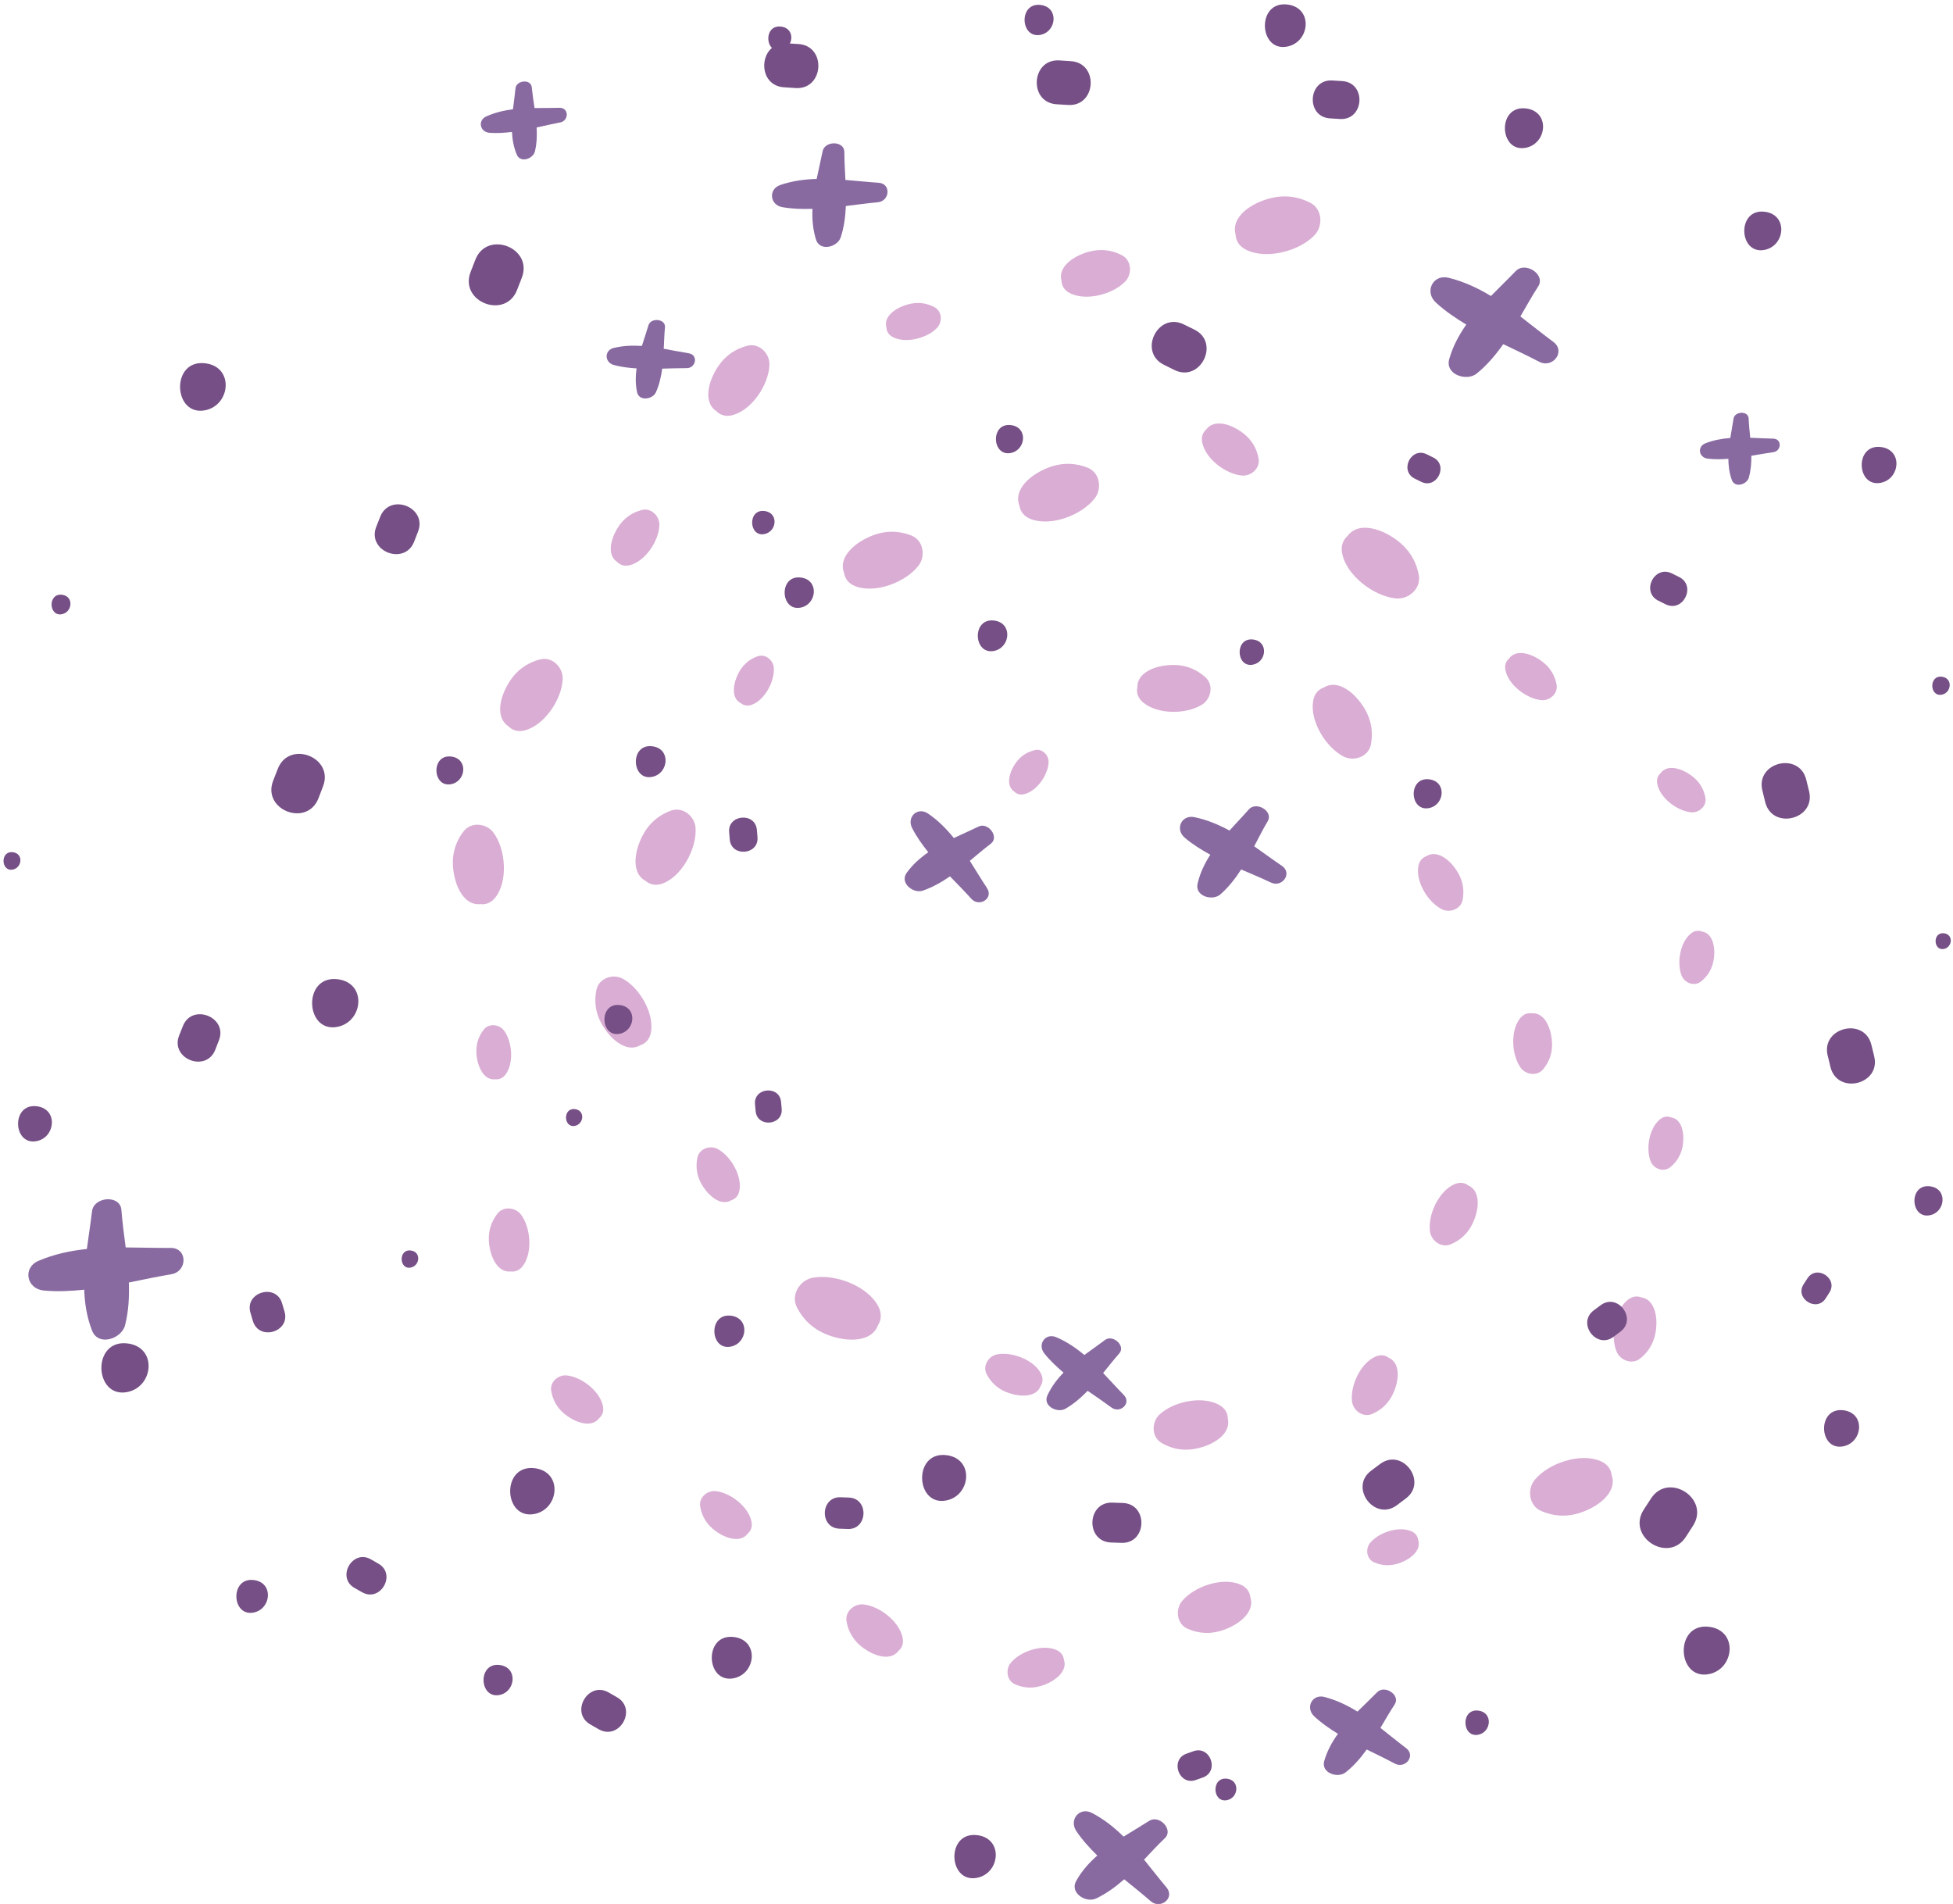 <svg xmlns="http://www.w3.org/2000/svg" xmlns:xlink="http://www.w3.org/1999/xlink" preserveAspectRatio="xMidYMid meet" version="1.0" viewBox="-0.9 -1.1 499.6 487.0" zoomAndPan="magnify" style="fill: rgb(0, 0, 0);" original_string_length="41124"><defs><clipPath id="__id803_sxxadgm5t"><path d="M 273 462 L 299 462 L 299 485.941 L 273 485.941 Z M 273 462"/></clipPath><clipPath id="__id804_sxxadgm5t"><path d="M 494 237 L 498.141 237 L 498.141 242 L 494 242 Z M 494 237"/></clipPath></defs><g><g id="__id805_sxxadgm5t"><path d="M 258.539 201.348 C 259.121 201.969 259.988 202.305 261.102 202.035 C 264.301 201.277 267.16 197.195 267.34 193.953 C 267.453 192.098 265.75 190.305 263.828 190.766 C 261.145 191.383 259.336 193.016 258.102 195.441 C 257.191 197.266 256.562 200.023 258.539 201.348" style="fill: rgb(218, 173, 212);"/></g><g id="__id806_sxxadgm5t"><path d="M 306.586 179.137 C 308.938 177.676 309.652 174.074 307.438 172.117 C 304.418 169.398 300.859 168.582 296.859 169.164 C 293.867 169.609 289.98 171.215 290.043 174.727 C 289.777 175.973 290.117 177.332 291.402 178.465 C 295.07 181.699 302.492 181.688 306.586 179.137" style="fill: rgb(218, 173, 212);"/></g><g id="__id807_sxxadgm5t"><path d="M 349.797 189.312 C 350.598 185.02 349.391 181.309 346.617 177.953 C 344.562 175.434 340.926 172.77 337.734 174.758 C 336.434 175.207 335.367 176.277 335.031 178.098 C 334.094 183.254 338.23 190.074 342.836 192.422 C 345.5 193.762 349.215 192.434 349.797 189.312" style="fill: rgb(218, 173, 212);"/></g><g id="__id808_sxxadgm5t"><path d="M 361.938 220.453 C 361.199 224.41 364.375 229.656 367.93 231.457 C 369.965 232.496 372.805 231.469 373.254 229.074 C 373.879 225.766 372.938 222.926 370.836 220.344 C 369.242 218.395 366.426 216.344 363.961 217.914 C 362.984 218.27 362.188 219.078 361.938 220.453" style="fill: rgb(218, 173, 212);"/></g><g id="__id809_sxxadgm5t"><path d="M 393.895 272.359 C 396.02 269.73 396.535 266.77 395.863 263.48 C 395.371 260.996 393.859 257.852 390.93 258.086 C 389.902 257.941 388.816 258.281 387.945 259.379 C 385.438 262.539 385.773 268.668 388.059 271.945 C 389.355 273.824 392.371 274.262 393.895 272.359" style="fill: rgb(218, 173, 212);"/></g><g id="__id810_sxxadgm5t"><path d="M 374.703 302.113 C 373.793 301.434 372.574 301.188 371.172 301.801 C 367.168 303.535 364.375 309.539 364.887 313.809 C 365.18 316.258 367.816 318.203 370.23 317.164 C 373.586 315.746 375.578 313.184 376.629 309.73 C 377.414 307.133 377.57 303.391 374.703 302.113" style="fill: rgb(218, 173, 212);"/></g><g id="__id811_sxxadgm5t"><path d="M 356.191 353.469 C 356.934 350.984 357.086 347.402 354.336 346.18 C 353.469 345.539 352.309 345.312 350.977 345.891 C 347.152 347.547 344.492 353.281 344.961 357.363 C 345.254 359.711 347.781 361.566 350.082 360.57 C 353.281 359.207 355.184 356.77 356.191 353.469" style="fill: rgb(218, 173, 212);"/></g><g id="__id812_sxxadgm5t"><path d="M 307.48 368.758 C 310.41 367.695 313.969 365.277 313.188 361.77 C 313.195 360.461 312.57 359.168 311.039 358.289 C 306.699 355.809 299.273 357.352 295.676 360.75 C 293.637 362.707 293.637 366.465 296.258 367.984 C 299.879 370.086 303.59 370.164 307.48 368.758" style="fill: rgb(218, 173, 212);"/></g><g id="__id813_sxxadgm5t"><path d="M 265.328 353.367 C 265.871 352.512 266.004 351.406 265.371 350.195 C 263.559 346.719 257.969 344.594 254.168 345.32 C 251.977 345.746 250.41 348.25 251.484 350.352 C 253.004 353.273 255.422 354.895 258.594 355.617 C 260.98 356.148 264.371 356.047 265.328 353.367" style="fill: rgb(218, 173, 212);"/></g><g id="__id814_sxxadgm5t"><path d="M 223.695 337.863 C 224.539 336.566 224.742 334.879 223.773 333.031 C 221.047 327.82 212.684 324.637 206.957 325.73 C 203.695 326.367 201.324 330.113 202.953 333.277 C 205.191 337.648 208.836 340.098 213.602 341.172 C 217.18 341.969 222.238 341.832 223.695 337.863" style="fill: rgb(218, 173, 212);"/></g><g id="__id815_sxxadgm5t"><path d="M 186.195 305.898 C 187.16 305.586 187.969 304.82 188.242 303.477 C 189 299.688 186.051 294.59 182.672 292.789 C 180.746 291.762 178 292.688 177.508 294.98 C 176.859 298.145 177.684 300.895 179.676 303.422 C 181.18 305.309 183.809 307.332 186.195 305.898" style="fill: rgb(218, 173, 212);"/></g><g id="__id816_sxxadgm5t"><path d="M 158.387 249.227 C 155.883 247.895 152.301 249.09 151.676 252.066 C 150.824 256.168 151.922 259.738 154.492 263.004 C 156.418 265.453 159.824 268.07 162.934 266.234 C 164.188 265.832 165.23 264.828 165.586 263.09 C 166.57 258.172 162.746 251.562 158.387 249.227" style="fill: rgb(218, 173, 212);"/></g><g id="__id817_sxxadgm5t"><path d="M 170.754 206.242 C 166.594 207.754 164 210.727 162.5 214.863 C 161.379 217.965 160.926 222.48 164.285 224.246 C 165.352 225.152 166.836 225.535 168.605 224.883 C 173.57 223.035 177.371 215.926 177.035 210.691 C 176.859 207.695 173.77 205.148 170.754 206.242" style="fill: rgb(218, 173, 212);"/></g><g id="__id818_sxxadgm5t"><path d="M 192.867 166.781 C 190.117 167.785 188.375 169.758 187.391 172.508 C 186.625 174.574 186.328 177.609 188.621 178.762 C 189.324 179.34 190.289 179.582 191.438 179.16 C 194.746 177.93 197.273 173.211 197.051 169.734 C 196.918 167.742 194.883 166.055 192.867 166.781" style="fill: rgb(218, 173, 212);"/></g><g id="__id819_sxxadgm5t"><path d="M 232.207 135.863 C 227.957 134.223 223.934 134.77 219.973 136.961 C 217.004 138.605 213.582 141.82 215.027 145.477 C 215.246 146.887 216.141 148.176 217.938 148.859 C 223.039 150.793 230.801 147.84 234.086 143.559 C 235.965 141.098 235.293 137.039 232.207 135.863" style="fill: rgb(218, 173, 212);"/></g><g id="__id820_sxxadgm5t"><path d="M 277.289 118.512 C 272.996 116.844 268.902 117.402 264.902 119.617 C 261.895 121.289 258.438 124.535 259.879 128.234 C 260.094 129.672 260.996 130.988 262.82 131.684 C 268.012 133.641 275.859 130.656 279.191 126.305 C 281.094 123.82 280.422 119.707 277.289 118.512" style="fill: rgb(218, 173, 212);"/></g><g id="__id821_sxxadgm5t"><path d="M 315.309 108.516 C 312.988 107.227 309.461 106.289 307.637 108.785 C 306.816 109.512 306.344 110.609 306.633 112.059 C 307.461 116.219 312.582 120.133 316.762 120.535 C 319.156 120.758 321.551 118.656 321.059 116.129 C 320.387 112.652 318.371 110.227 315.309 108.516" style="fill: rgb(218, 173, 212);"/></g><g id="__id822_sxxadgm5t"><path d="M 356.191 151.965 C 359.453 152.281 362.695 149.418 362.047 145.996 C 361.152 141.266 358.402 137.969 354.223 135.641 C 351.078 133.898 346.281 132.633 343.816 135.988 C 342.688 136.977 342.047 138.488 342.438 140.461 C 343.555 146.117 350.531 151.418 356.191 151.965" style="fill: rgb(218, 173, 212);"/></g><g id="__id823_sxxadgm5t"><path d="M 393.379 177.988 C 395.551 178.188 397.719 176.285 397.293 174.004 C 396.688 170.852 394.855 168.648 392.062 167.098 C 389.98 165.938 386.766 165.09 385.129 167.34 C 384.379 167.996 383.945 168.996 384.211 170.316 C 384.949 174.082 389.598 177.617 393.379 177.988" style="fill: rgb(218, 173, 212);"/></g><g id="__id824_sxxadgm5t"><path d="M 431.688 206.668 C 433.723 206.867 435.777 205.07 435.355 202.922 C 434.797 199.957 433.074 197.879 430.457 196.426 C 428.48 195.328 425.453 194.531 423.91 196.652 C 423.207 197.27 422.805 198.211 423.059 199.445 C 423.746 203 428.133 206.332 431.688 206.668" style="fill: rgb(218, 173, 212);"/></g><g id="__id825_sxxadgm5t"><path d="M 434.477 237.172 C 433.617 236.836 432.609 236.906 431.645 237.684 C 428.871 239.91 427.977 245.234 429.293 248.477 C 430.055 250.332 432.535 251.293 434.215 249.961 C 436.539 248.117 437.547 245.68 437.637 242.738 C 437.68 240.531 437.012 237.566 434.477 237.172" style="fill: rgb(218, 173, 212);"/></g><g id="__id826_sxxadgm5t"><path d="M 426.566 284.703 C 425.707 284.367 424.695 284.438 423.727 285.219 C 420.977 287.441 420.059 292.754 421.379 295.996 C 422.137 297.852 424.645 298.816 426.32 297.484 C 428.621 295.637 429.652 293.203 429.719 290.273 C 429.781 288.066 429.098 285.094 426.566 284.703" style="fill: rgb(218, 173, 212);"/></g><g id="__id827_sxxadgm5t"><path d="M 418.977 330.75 C 417.926 330.336 416.688 330.434 415.496 331.387 C 412.117 334.105 411.004 340.613 412.633 344.582 C 413.551 346.852 416.59 348.035 418.648 346.395 C 421.488 344.145 422.719 341.16 422.832 337.57 C 422.895 334.867 422.07 331.238 418.977 330.75" style="fill: rgb(218, 173, 212);"/></g><g id="__id828_sxxadgm5t"><path d="M 408.543 372.625 C 403.375 370.422 395.281 373.117 391.727 377.391 C 389.688 379.824 390.203 384.031 393.336 385.371 C 397.629 387.238 401.789 386.848 405.945 384.758 C 409.066 383.188 412.719 380.027 411.387 376.215 C 411.223 374.758 410.355 373.398 408.543 372.625" style="fill: rgb(218, 173, 212);"/></g><g id="__id829_sxxadgm5t"><path d="M 360.102 390.551 C 356.883 389.176 351.828 390.863 349.613 393.523 C 348.34 395.047 348.652 397.672 350.598 398.512 C 353.281 399.672 355.879 399.43 358.492 398.117 C 360.422 397.145 362.703 395.176 361.879 392.793 C 361.773 391.883 361.238 391.031 360.102 390.551" style="fill: rgb(218, 173, 212);"/></g><g id="__id830_sxxadgm5t"><path d="M 316.402 404.191 C 311.82 402.234 304.645 404.629 301.488 408.418 C 299.68 410.59 300.148 414.312 302.898 415.508 C 306.723 417.164 310.41 416.805 314.102 414.961 C 316.875 413.57 320.102 410.77 318.938 407.391 C 318.797 406.094 318.027 404.879 316.402 404.191" style="fill: rgb(218, 173, 212);"/></g><g id="__id831_sxxadgm5t"><path d="M 269.285 420.91 C 265.73 419.387 260.141 421.254 257.68 424.207 C 256.27 425.895 256.629 428.793 258.773 429.719 C 261.75 431.016 264.633 430.738 267.496 429.297 C 269.664 428.211 272.188 426.027 271.246 423.387 C 271.129 422.383 270.539 421.441 269.285 420.91" style="fill: rgb(218, 173, 212);"/></g><g id="__id832_sxxadgm5t"><path d="M 220.02 409.289 C 217.629 409.031 215.211 411.102 215.656 413.629 C 216.285 417.105 218.254 419.566 221.316 421.309 C 223.59 422.629 227.105 423.605 228.949 421.16 C 229.793 420.449 230.285 419.352 230.016 417.891 C 229.254 413.719 224.18 409.75 220.02 409.289" style="fill: rgb(218, 173, 212);"/></g><g id="__id833_sxxadgm5t"><path d="M 182.203 380.309 C 180.012 380.074 177.797 381.965 178.223 384.277 C 178.781 387.465 180.594 389.711 183.387 391.312 C 185.473 392.512 188.703 393.414 190.383 391.16 C 191.148 390.508 191.598 389.504 191.348 388.168 C 190.656 384.355 186.004 380.723 182.203 380.309" style="fill: rgb(218, 173, 212);"/></g><g id="__id834_sxxadgm5t"><path d="M 144.117 350.711 C 141.926 350.477 139.688 352.387 140.113 354.703 C 140.672 357.922 142.508 360.18 145.305 361.789 C 147.426 363.004 150.652 363.902 152.352 361.66 C 153.137 361.004 153.598 359.988 153.352 358.637 C 152.637 354.793 147.965 351.137 144.117 350.711" style="fill: rgb(218, 173, 212);"/></g><g id="__id835_sxxadgm5t"><path d="M 126.34 309.348 C 124.191 312.133 123.723 315.23 124.484 318.629 C 125.059 321.188 126.703 324.414 129.742 324.121 C 130.824 324.258 131.961 323.883 132.848 322.711 C 135.375 319.355 134.883 312.984 132.422 309.629 C 131.012 307.703 127.859 307.324 126.34 309.348" style="fill: rgb(218, 173, 212);"/></g><g id="__id836_sxxadgm5t"><path d="M 125.781 274.965 C 126.703 275.07 127.668 274.742 128.422 273.746 C 130.59 270.871 130.16 265.402 128.059 262.531 C 126.852 260.879 124.145 260.551 122.828 262.285 C 120.992 264.68 120.594 267.328 121.238 270.258 C 121.754 272.457 123.164 275.25 125.781 274.965" style="fill: rgb(218, 173, 212);"/></g><g id="__id837_sxxadgm5t"><path d="M 121.953 230.16 C 123.328 230.34 124.77 229.855 125.891 228.371 C 129.09 224.145 128.465 216.129 125.355 211.898 C 123.59 209.484 119.629 209.004 117.684 211.555 C 115 215.055 114.418 218.953 115.379 223.238 C 116.102 226.453 118.156 230.512 121.953 230.16" style="fill: rgb(218, 173, 212);"/></g><g id="__id838_sxxadgm5t"><path d="M 137.273 167.566 C 133.023 168.66 130.184 171.344 128.309 175.281 C 126.91 178.219 126.043 182.625 129.184 184.684 C 130.145 185.676 131.566 186.191 133.359 185.715 C 138.438 184.371 142.863 177.727 143.043 172.539 C 143.133 169.566 140.34 166.77 137.273 167.566" style="fill: rgb(218, 173, 212);"/></g><g id="__id839_sxxadgm5t"><path d="M 157.035 142.672 C 157.785 143.43 158.879 143.824 160.266 143.457 C 164.223 142.406 167.645 137.242 167.777 133.215 C 167.844 130.898 165.676 128.719 163.305 129.344 C 159.996 130.195 157.781 132.277 156.328 135.34 C 155.242 137.633 154.551 141.086 157.035 142.672" style="fill: rgb(218, 173, 212);"/></g><g id="__id840_sxxadgm5t"><path d="M 182.395 104.094 C 183.336 105.059 184.727 105.559 186.473 105.09 C 191.461 103.781 195.777 97.273 195.934 92.199 C 196.023 89.293 193.297 86.555 190.297 87.336 C 186.137 88.406 183.363 91.023 181.531 94.871 C 180.152 97.766 179.305 102.09 182.395 104.094" style="fill: rgb(218, 173, 212);"/></g><g id="__id841_sxxadgm5t"><path d="M 238.109 77.449 C 235.383 76.031 232.609 76.109 229.789 77.297 C 227.664 78.188 225.121 80.113 225.855 82.684 C 225.906 83.645 226.402 84.57 227.555 85.152 C 230.863 86.82 236.301 85.414 238.805 82.762 C 240.258 81.242 240.102 78.469 238.109 77.449" style="fill: rgb(218, 173, 212);"/></g><g id="__id842_sxxadgm5t"><path d="M 286.078 64.18 C 282.637 62.402 279.172 62.504 275.613 63.988 C 272.945 65.113 269.762 67.52 270.648 70.746 C 270.699 71.965 271.336 73.141 272.797 73.887 C 276.957 75.988 283.797 74.195 286.977 70.875 C 288.785 68.965 288.586 65.465 286.078 64.18" style="fill: rgb(218, 173, 212);"/></g><g id="__id843_sxxadgm5t"><path d="M 334.297 50.773 C 330.023 48.57 325.73 48.684 321.324 50.535 C 318.023 51.926 314.09 54.895 315.172 58.875 C 315.234 60.387 316.02 61.852 317.836 62.77 C 322.98 65.375 331.453 63.172 335.367 59.059 C 337.629 56.688 337.383 52.359 334.297 50.773" style="fill: rgb(218, 173, 212);"/></g><g id="__id844_sxxadgm5t"><path d="M 327.051 220.387 C 324.656 218.766 322.309 217.031 319.938 215.367 C 321.078 213.199 322.176 211.004 323.402 208.938 C 324.883 206.363 320.477 203.793 318.574 205.918 C 316.965 207.762 315.242 209.531 313.609 211.344 C 310.789 209.809 307.859 208.57 304.617 207.91 C 301.309 207.25 299.629 211.027 302.18 213.176 C 304.191 214.898 306.43 216.262 308.711 217.523 C 307.277 219.738 306.113 222.133 305.469 224.859 C 304.664 228.148 309.27 229.445 311.305 227.656 C 313.406 225.801 315.105 223.617 316.602 221.293 C 319.176 222.391 321.746 223.473 324.254 224.656 C 327.117 225.988 329.777 222.266 327.051 220.387" style="fill: rgb(136, 106, 161);"/></g><g id="__id845_sxxadgm5t"><path d="M 396.465 86.352 C 393.625 84.25 390.852 82.004 388.035 79.844 C 389.531 77.25 390.988 74.637 392.598 72.152 C 394.543 69.078 389.289 65.711 386.848 68.227 C 384.77 70.387 382.602 72.477 380.5 74.613 C 377.145 72.578 373.59 70.926 369.676 69.949 C 365.648 68.965 363.414 73.508 366.406 76.277 C 368.781 78.473 371.461 80.262 374.191 81.926 C 372.336 84.566 370.77 87.438 369.832 90.738 C 368.711 94.719 374.281 96.527 376.852 94.449 C 379.516 92.293 381.703 89.695 383.652 86.926 C 386.738 88.41 389.848 89.875 392.863 91.441 C 396.285 93.219 399.73 88.789 396.465 86.352" style="fill: rgb(136, 106, 161);"/></g><g id="__id846_sxxadgm5t"><path d="M 223.863 45.648 C 221.047 45.461 218.211 45.148 215.367 44.926 C 215.258 42.52 215.098 40.129 215.098 37.77 C 215.074 34.852 210.066 34.863 209.531 37.602 C 209.059 39.973 208.5 42.316 208.008 44.668 C 204.879 44.758 201.77 45.168 198.707 46.219 C 195.578 47.293 196.023 51.332 199.242 51.891 C 201.793 52.336 204.387 52.395 206.938 52.316 C 206.824 54.906 207.027 57.516 207.828 60.145 C 208.793 63.316 213.332 62.133 214.16 59.617 C 215.031 56.988 215.367 54.305 215.48 51.598 C 218.211 51.254 220.914 50.895 223.645 50.637 C 226.727 50.348 227.129 45.875 223.863 45.648" style="fill: rgb(136, 106, 161);"/></g><g clip-path="url(#__id803_sxxadgm5t)" id="__id847_sxxadgm5t"><path d="M 291.762 474.559 C 293.527 472.691 295.273 470.801 297.105 469.055 C 299.363 466.875 295.652 463.016 293.102 464.629 C 290.934 466.016 288.695 467.32 286.527 468.676 C 284.137 466.316 281.496 464.215 278.43 462.617 C 275.277 460.996 272.484 464.336 274.43 467.246 C 275.973 469.559 277.852 471.586 279.797 473.516 C 277.719 475.352 275.84 477.43 274.406 480.004 C 272.664 483.09 276.934 485.727 279.504 484.496 C 282.164 483.234 284.492 481.512 286.684 479.59 C 288.965 481.445 291.27 483.277 293.461 485.191 C 295.984 487.371 299.742 484.363 297.508 481.68 C 295.562 479.355 293.684 476.93 291.762 474.559" style="fill: rgb(136, 106, 161);"/></g><g id="__id848_sxxadgm5t"><path d="M 283.418 358.914 C 285.656 360.57 288.629 357.809 286.57 355.695 C 284.781 353.871 283.059 351.949 281.293 350.094 C 282.656 348.406 284 346.695 285.406 345.105 C 287.152 343.141 283.773 340.133 281.766 341.652 C 280.02 342.961 278.23 344.203 276.488 345.488 C 274.316 343.652 271.969 342.066 269.285 340.926 C 266.535 339.762 264.41 342.758 266.242 345.07 C 267.699 346.906 269.398 348.496 271.164 349.992 C 269.531 351.668 268.102 353.539 267.051 355.797 C 265.773 358.504 269.555 360.438 271.637 359.238 C 273.781 358.012 275.637 356.398 277.336 354.645 C 279.395 356.055 281.43 357.453 283.418 358.914" style="fill: rgb(136, 106, 161);"/></g><g id="__id849_sxxadgm5t"><path d="M 249.449 210.312 C 247.348 211.328 245.199 212.27 243.098 213.254 C 241.195 210.883 239.074 208.734 236.477 206.98 C 233.816 205.191 230.977 207.887 232.434 210.703 C 233.57 212.941 235.023 214.953 236.566 216.887 C 234.512 218.32 232.609 219.984 231.043 222.145 C 229.164 224.727 232.719 227.531 235.137 226.719 C 237.664 225.855 239.945 224.559 242.113 223.059 C 243.973 224.961 245.824 226.852 247.594 228.809 C 249.629 231.012 253.297 228.719 251.598 226.07 C 250.098 223.789 248.664 221.402 247.191 219.09 C 248.98 217.59 250.746 216.082 252.559 214.707 C 254.816 212.996 251.887 209.137 249.449 210.312" style="fill: rgb(136, 106, 161);"/></g><g id="__id850_sxxadgm5t"><path d="M 175.312 89.27 C 173.188 88.926 171.043 88.488 168.895 88.105 C 168.984 86.273 169.031 84.441 169.211 82.641 C 169.41 80.414 165.586 80.059 164.98 82.113 C 164.445 83.883 163.863 85.629 163.305 87.383 C 160.914 87.227 158.52 87.316 156.105 87.895 C 153.645 88.488 153.715 91.586 156.105 92.258 C 158.027 92.781 159.973 93.004 161.941 93.129 C 161.672 95.094 161.629 97.098 162.055 99.168 C 162.547 101.648 166.102 101.066 166.906 99.211 C 167.758 97.277 168.227 95.254 168.496 93.195 C 170.598 93.129 172.699 93.062 174.777 93.062 C 177.148 93.062 177.773 89.684 175.312 89.27" style="fill: rgb(136, 106, 161);"/></g><g id="__id851_sxxadgm5t"><path d="M 142.219 26.473 C 140.113 26.543 137.969 26.508 135.844 26.531 C 135.574 24.754 135.305 22.977 135.129 21.219 C 134.926 19.039 131.191 19.398 130.969 21.488 C 130.789 23.277 130.543 25.074 130.32 26.852 C 127.992 27.145 125.711 27.684 123.496 28.676 C 121.238 29.695 121.863 32.672 124.305 32.867 C 126.227 33.016 128.172 32.879 130.07 32.648 C 130.16 34.578 130.496 36.516 131.281 38.414 C 132.223 40.719 135.527 39.512 135.953 37.578 C 136.426 35.566 136.492 33.527 136.379 31.508 C 138.391 31.059 140.406 30.602 142.395 30.219 C 144.676 29.785 144.676 26.418 142.219 26.473" style="fill: rgb(136, 106, 161);"/></g><g id="__id852_sxxadgm5t"><path d="M 358.805 446.043 C 356.59 444.367 354.422 442.59 352.23 440.867 C 353.438 438.844 354.602 436.797 355.875 434.863 C 357.441 432.469 353.328 429.785 351.402 431.73 C 349.75 433.422 348.027 435.043 346.352 436.695 C 343.734 435.074 340.961 433.746 337.895 432.949 C 334.766 432.148 332.953 435.691 335.281 437.895 C 337.137 439.637 339.215 441.059 341.363 442.379 C 339.863 444.445 338.633 446.684 337.871 449.266 C 336.934 452.387 341.297 453.852 343.328 452.238 C 345.453 450.562 347.176 448.551 348.719 446.395 C 351.156 447.578 353.574 448.754 355.922 450.004 C 358.605 451.422 361.336 447.98 358.805 446.043" style="fill: rgb(136, 106, 161);"/></g><g id="__id853_sxxadgm5t"><path d="M 452.73 111.098 C 450.785 111.062 448.797 110.941 446.828 110.875 C 446.672 109.219 446.492 107.566 446.426 105.934 C 446.312 103.906 442.848 104.074 442.555 105.988 C 442.309 107.645 441.996 109.285 441.727 110.93 C 439.559 111.086 437.434 111.48 435.355 112.293 C 433.207 113.145 433.656 115.918 435.914 116.207 C 437.68 116.434 439.473 116.387 441.234 116.254 C 441.258 118.055 441.461 119.844 442.109 121.641 C 442.867 123.812 445.977 122.84 446.469 121.07 C 446.984 119.227 447.141 117.359 447.117 115.48 C 448.996 115.156 450.875 114.824 452.73 114.562 C 454.855 114.262 454.988 111.152 452.73 111.098" style="fill: rgb(136, 106, 161);"/></g><g id="__id854_sxxadgm5t"><path d="M 42.746 318.094 C 38.941 318.125 35.074 317.992 31.25 317.969 C 30.824 314.762 30.402 311.539 30.152 308.363 C 29.844 304.438 23.109 304.953 22.641 308.711 C 22.262 311.945 21.746 315.152 21.32 318.371 C 17.094 318.809 12.957 319.691 8.934 321.402 C 4.84 323.172 5.867 328.551 10.25 328.984 C 13.738 329.328 17.207 329.133 20.648 328.781 C 20.762 332.273 21.297 335.762 22.641 339.227 C 24.25 343.398 30.223 341.34 31.094 337.863 C 32.012 334.25 32.188 330.605 32.059 326.949 C 35.699 326.199 39.324 325.438 42.945 324.824 C 47.082 324.117 47.148 318.07 42.746 318.094" style="fill: rgb(136, 106, 161);"/></g><g id="__id855_sxxadgm5t"><path d="M 156.934 433.031 C 156.215 432.617 155.5 432.211 154.785 431.797 C 149.508 428.793 144.836 436.988 150.133 439.996 C 150.852 440.398 151.539 440.812 152.258 441.215 C 157.559 444.223 162.207 436.035 156.934 433.031" style="fill: rgb(117, 79, 133);"/></g><g id="__id856_sxxadgm5t"><path d="M 95.883 398.848 C 95.254 398.477 94.605 398.117 93.98 397.75 C 89.262 395.066 85.078 402.379 89.797 405.074 C 90.445 405.434 91.074 405.801 91.719 406.16 C 96.438 408.855 100.621 401.531 95.883 398.848" style="fill: rgb(117, 79, 133);"/></g><g id="__id857_sxxadgm5t"><path d="M 71.258 332.262 C 69.715 327.035 61.621 329.441 63.164 334.664 C 63.387 335.367 63.59 336.07 63.789 336.773 C 65.355 342 73.43 339.594 71.883 334.371 C 71.684 333.668 71.461 332.965 71.258 332.262" style="fill: rgb(117, 79, 133);"/></g><g id="__id858_sxxadgm5t"><path d="M 45.875 261.379 C 45.539 262.184 45.227 262.988 44.914 263.793 C 42.609 269.754 51.848 273.355 54.172 267.395 C 54.484 266.59 54.797 265.785 55.109 264.98 C 57.438 259.02 48.18 255.418 45.875 261.379" style="fill: rgb(117, 79, 133);"/></g><g id="__id859_sxxadgm5t"><path d="M 80.562 203.098 C 80.941 202.094 81.344 201.086 81.723 200.07 C 84.652 192.598 73.07 188.094 70.16 195.562 C 69.758 196.57 69.359 197.574 68.977 198.594 C 66.07 206.062 77.633 210.57 80.562 203.098" style="fill: rgb(117, 79, 133);"/></g><g id="__id860_sxxadgm5t"><path d="M 96.352 131.113 C 96.012 131.965 95.68 132.801 95.344 133.648 C 92.906 139.914 102.609 143.691 105.051 137.43 C 105.383 136.578 105.719 135.742 106.031 134.891 C 108.492 128.633 98.785 124.852 96.352 131.113" style="fill: rgb(117, 79, 133);"/></g><g id="__id861_sxxadgm5t"><path d="M 131.371 73.066 C 131.773 72.027 132.176 71 132.578 69.961 C 135.574 62.301 123.699 57.672 120.703 65.328 C 120.301 66.371 119.898 67.41 119.496 68.441 C 116.5 76.109 128.398 80.727 131.371 73.066" style="fill: rgb(117, 79, 133);"/></g><g id="__id862_sxxadgm5t"><path d="M 408.566 332.754 C 407.961 333.188 407.379 333.637 406.797 334.07 C 402.438 337.336 407.492 344.102 411.852 340.836 C 412.434 340.391 413.035 339.953 413.617 339.508 C 417.98 336.254 412.926 329.488 408.566 332.754" style="fill: rgb(117, 79, 133);"/></g><g id="__id863_sxxadgm5t"><path d="M 352.141 373.363 C 351.383 373.934 350.621 374.516 349.84 375.086 C 344.16 379.344 350.754 388.156 356.438 383.906 C 357.219 383.328 357.98 382.754 358.738 382.176 C 364.418 377.926 357.844 369.105 352.141 373.363" style="fill: rgb(117, 79, 133);"/></g><g id="__id864_sxxadgm5t"><path d="M 286.328 383.336 C 285.434 383.305 284.559 383.27 283.664 383.246 C 277.09 383.016 276.73 393.211 283.309 393.445 C 284.203 393.469 285.074 393.504 285.969 393.535 C 292.547 393.77 292.902 383.574 286.328 383.336" style="fill: rgb(117, 79, 133);"/></g><g id="__id865_sxxadgm5t"><path d="M 216.238 381.949 C 215.523 381.93 214.832 381.895 214.137 381.871 C 208.949 381.695 208.66 389.73 213.848 389.91 C 214.539 389.945 215.258 389.969 215.949 389.992 C 221.137 390.172 221.43 382.129 216.238 381.949" style="fill: rgb(117, 79, 133);"/></g><g id="__id866_sxxadgm5t"><path d="M 192.242 281.359 C 192.289 281.941 192.355 282.523 192.398 283.105 C 192.805 287.41 199.469 286.793 199.062 282.488 C 199.02 281.906 198.953 281.324 198.906 280.746 C 198.504 276.453 191.84 277.066 192.242 281.359" style="fill: rgb(117, 79, 133);"/></g><g id="__id867_sxxadgm5t"><path d="M 192.715 211.141 C 192.289 206.566 185.199 207.227 185.625 211.789 C 185.672 212.414 185.738 213.027 185.781 213.645 C 186.207 218.219 193.297 217.57 192.871 212.996 C 192.824 212.383 192.758 211.766 192.715 211.141" style="fill: rgb(117, 79, 133);"/></g><g id="__id868_sxxadgm5t"><path d="M 432.18 389.176 C 436.676 382.23 425.895 375.277 421.426 382.219 C 420.797 383.156 420.195 384.098 419.59 385.039 C 415.117 391.98 425.875 398.938 430.367 391.992 C 430.973 391.055 431.574 390.113 432.18 389.176" style="fill: rgb(117, 79, 133);"/></g><g id="__id869_sxxadgm5t"><path d="M 467.066 329.531 C 469.414 325.898 463.777 322.262 461.453 325.898 C 461.117 326.391 460.805 326.883 460.492 327.375 C 458.145 330.996 463.777 334.633 466.129 331.008 C 466.441 330.516 466.754 330.023 467.066 329.531" style="fill: rgb(117, 79, 133);"/></g><g id="__id870_sxxadgm5t"><path d="M 477.824 266.156 C 476.055 258.953 464.875 261.691 466.641 268.906 C 466.887 269.875 467.137 270.848 467.355 271.836 C 469.148 279.035 480.305 276.297 478.539 269.086 C 478.293 268.098 478.07 267.137 477.824 266.156" style="fill: rgb(117, 79, 133);"/></g><g id="__id871_sxxadgm5t"><path d="M 461.879 201.277 C 461.656 200.297 461.41 199.32 461.16 198.336 C 459.375 191.09 448.148 193.852 449.938 201.098 C 450.184 202.086 450.406 203.059 450.652 204.039 C 452.441 211.285 463.668 208.523 461.879 201.277" style="fill: rgb(117, 79, 133);"/></g><g id="__id872_sxxadgm5t"><path d="M 423.348 152.559 C 423.949 152.859 424.555 153.164 425.18 153.465 C 429.676 155.691 433.117 148.699 428.621 146.477 C 427.996 146.176 427.395 145.871 426.789 145.57 C 422.273 143.348 418.828 150.332 423.348 152.559" style="fill: rgb(117, 79, 133);"/></g><g id="__id873_sxxadgm5t"><path d="M 361.02 121.328 C 361.555 121.598 362.094 121.867 362.652 122.133 C 366.656 124.125 369.742 117.883 365.719 115.906 C 365.18 115.637 364.645 115.367 364.086 115.102 C 360.059 113.109 356.992 119.348 361.02 121.328" style="fill: rgb(117, 79, 133);"/></g><g id="__id874_sxxadgm5t"><path d="M 304.641 83.211 C 303.746 82.773 302.852 82.328 301.934 81.883 C 295.27 78.594 290.195 88.914 296.836 92.203 C 297.754 92.648 298.648 93.094 299.543 93.543 C 306.207 96.816 311.305 86.496 304.641 83.211" style="fill: rgb(117, 79, 133);"/></g><g id="__id875_sxxadgm5t"><path d="M 342.457 19.641 C 341.605 19.586 340.758 19.539 339.93 19.484 C 333.672 19.094 333.066 28.789 339.324 29.18 C 340.156 29.234 341.004 29.293 341.855 29.336 C 348.117 29.727 348.719 20.035 342.457 19.641" style="fill: rgb(117, 79, 133);"/></g><g id="__id876_sxxadgm5t"><path d="M 273.02 14.543 C 272.059 14.477 271.074 14.422 270.09 14.352 C 262.867 13.906 262.172 25.113 269.395 25.57 C 270.383 25.625 271.344 25.695 272.324 25.746 C 279.551 26.207 280.266 14.992 273.02 14.543" style="fill: rgb(117, 79, 133);"/></g><g id="__id877_sxxadgm5t"><path d="M 203.336 10.16 C 202.605 10.117 201.887 10.074 201.16 10.027 C 202.016 8.348 201.434 6.055 198.977 5.711 C 195.473 5.219 194.836 9.461 196.566 11.152 C 193.219 13.973 194.047 20.883 199.691 21.23 C 200.672 21.301 201.656 21.355 202.645 21.422 C 209.891 21.867 210.602 10.621 203.336 10.16" style="fill: rgb(117, 79, 133);"/></g><g id="__id878_sxxadgm5t"><path d="M 304.375 446.84 C 303.793 447.051 303.211 447.254 302.605 447.465 C 298.289 449.031 300.703 455.75 305.023 454.184 C 305.625 453.973 306.207 453.758 306.789 453.559 C 311.129 451.992 308.711 445.273 304.375 446.84" style="fill: rgb(117, 79, 133);"/></g><g id="__id879_sxxadgm5t"><path d="M 127.008 424.789 C 121.195 423.98 121.621 433.531 126.922 432.438 C 131.012 431.574 131.617 425.449 127.008 424.789" style="fill: rgb(117, 79, 133);"/></g><g id="__id880_sxxadgm5t"><path d="M 64.121 403.062 C 57.84 402.18 58.289 412.543 64.035 411.348 C 68.484 410.422 69.156 403.766 64.121 403.062" style="fill: rgb(117, 79, 133);"/></g><g id="__id881_sxxadgm5t"><path d="M 31.875 342.547 C 22.438 341.227 23.133 356.734 31.742 354.945 C 38.383 353.551 39.367 343.609 31.875 342.547" style="fill: rgb(117, 79, 133);"/></g><g id="__id882_sxxadgm5t"><path d="M 8.617 281.875 C 1.863 280.938 2.355 292.051 8.531 290.766 C 13.293 289.77 13.984 282.637 8.617 281.875" style="fill: rgb(117, 79, 133);"/></g><g id="__id883_sxxadgm5t"><path d="M 2.449 216.887 C -0.93 216.418 -0.684 221.953 2.402 221.316 C 4.77 220.812 5.129 217.27 2.449 216.887" style="fill: rgb(117, 79, 133);"/></g><g id="__id884_sxxadgm5t"><path d="M 15.035 151.039 C 11.258 150.512 11.527 156.707 14.973 155.992 C 17.633 155.434 18.012 151.465 15.035 151.039" style="fill: rgb(117, 79, 133);"/></g><g id="__id885_sxxadgm5t"><path d="M 51.758 91.844 C 42.656 90.57 43.324 105.551 51.645 103.828 C 58.062 102.477 59.004 92.859 51.758 91.844" style="fill: rgb(117, 79, 133);"/></g><g id="__id886_sxxadgm5t"><path d="M 249.227 468.32 C 240.973 467.156 241.578 480.762 249.113 479.199 C 254.949 477.969 255.801 469.246 249.227 468.32" style="fill: rgb(117, 79, 133);"/></g><g id="__id887_sxxadgm5t"><path d="M 313.051 453.871 C 308.891 453.289 309.18 460.133 313.004 459.352 C 315.934 458.734 316.359 454.34 313.051 453.871" style="fill: rgb(117, 79, 133);"/></g><g id="__id888_sxxadgm5t"><path d="M 377.344 436.449 C 372.695 435.805 373.027 443.484 377.301 442.602 C 380.59 441.906 381.078 436.977 377.344 436.449" style="fill: rgb(117, 79, 133);"/></g><g id="__id889_sxxadgm5t"><path d="M 436.449 415.027 C 427.305 413.754 427.953 428.824 436.34 427.094 C 442.805 425.727 443.742 416.055 436.449 415.027" style="fill: rgb(117, 79, 133);"/></g><g id="__id890_sxxadgm5t"><path d="M 470.781 359.633 C 463.801 358.66 464.297 370.156 470.691 368.836 C 475.609 367.793 476.348 360.426 470.781 359.633" style="fill: rgb(117, 79, 133);"/></g><g id="__id891_sxxadgm5t"><path d="M 492.898 302.348 C 487.285 301.555 487.707 310.789 492.828 309.73 C 496.785 308.902 497.367 302.977 492.898 302.348" style="fill: rgb(117, 79, 133);"/></g><g clip-path="url(#__id804_sxxadgm5t)" id="__id892_sxxadgm5t"><path d="M 496.453 237.629 C 493.41 237.203 493.633 242.191 496.406 241.621 C 498.531 241.172 498.867 237.977 496.453 237.629" style="fill: rgb(117, 79, 133);"/></g><g id="__id893_sxxadgm5t"><path d="M 495.871 176.578 C 498.328 176.062 498.688 172.395 495.914 172.004 C 492.449 171.523 492.695 177.234 495.871 176.578" style="fill: rgb(117, 79, 133);"/></g><g id="__id894_sxxadgm5t"><path d="M 480.371 113.258 C 473.441 112.281 473.934 123.699 480.285 122.379 C 485.16 121.352 485.895 114.039 480.371 113.258" style="fill: rgb(117, 79, 133);"/></g><g id="__id895_sxxadgm5t"><path d="M 204.051 146.633 C 198.215 145.816 198.641 155.41 203.961 154.305 C 208.078 153.441 208.68 147.293 204.051 146.633" style="fill: rgb(117, 79, 133);"/></g><g id="__id896_sxxadgm5t"><path d="M 166.055 189.797 C 160.129 188.957 160.555 198.727 165.969 197.598 C 170.172 196.727 170.773 190.453 166.055 189.797" style="fill: rgb(117, 79, 133);"/></g><g id="__id897_sxxadgm5t"><path d="M 157.758 255.988 C 152.191 255.207 152.594 264.363 157.672 263.312 C 161.605 262.484 162.188 256.613 157.758 255.988" style="fill: rgb(117, 79, 133);"/></g><g id="__id898_sxxadgm5t"><path d="M 186.965 417.633 C 178.984 416.527 179.566 429.664 186.855 428.156 C 192.488 426.969 193.316 418.535 186.965 417.633" style="fill: rgb(117, 79, 133);"/></g><g id="__id899_sxxadgm5t"><path d="M 136.023 374.457 C 127.168 373.227 127.816 387.812 135.91 386.133 C 142.148 384.812 143.066 375.465 136.023 374.457" style="fill: rgb(117, 79, 133);"/></g><g id="__id900_sxxadgm5t"><path d="M 104.242 318.762 C 100.934 318.293 101.18 323.75 104.199 323.113 C 106.523 322.633 106.883 319.133 104.242 318.762" style="fill: rgb(117, 79, 133);"/></g><g id="__id901_sxxadgm5t"><path d="M 85.637 249.391 C 76.402 248.098 77.074 263.281 85.504 261.535 C 92.012 260.16 92.973 250.434 85.637 249.391" style="fill: rgb(117, 79, 133);"/></g><g id="__id902_sxxadgm5t"><path d="M 114.621 192.422 C 109.277 191.672 109.656 200.484 114.555 199.465 C 118.332 198.684 118.891 193.027 114.621 192.422" style="fill: rgb(117, 79, 133);"/></g><g id="__id903_sxxadgm5t"><path d="M 241.352 371.125 C 232.562 369.895 233.211 384.344 241.242 382.676 C 247.438 381.383 248.355 372.109 241.352 371.125" style="fill: rgb(117, 79, 133);"/></g><g id="__id904_sxxadgm5t"><path d="M 186.094 343.328 C 190.32 342.445 190.945 336.129 186.184 335.445 C 180.191 334.609 180.637 344.473 186.094 343.328" style="fill: rgb(117, 79, 133);"/></g><g id="__id905_sxxadgm5t"><path d="M 146.242 282.602 C 143 282.156 143.242 287.488 146.195 286.871 C 148.477 286.391 148.812 282.969 146.242 282.602" style="fill: rgb(117, 79, 133);"/></g><g id="__id906_sxxadgm5t"><path d="M 364.797 198.246 C 359.207 197.477 359.609 206.645 364.711 205.582 C 368.645 204.766 369.227 198.887 364.797 198.246" style="fill: rgb(117, 79, 133);"/></g><g id="__id907_sxxadgm5t"><path d="M 319.738 162.488 C 314.883 161.805 315.219 169.824 319.668 168.895 C 323.113 168.18 323.629 163.035 319.738 162.488" style="fill: rgb(117, 79, 133);"/></g><g id="__id908_sxxadgm5t"><path d="M 253.496 157.637 C 247.613 156.809 248.039 166.504 253.43 165.387 C 257.566 164.512 258.195 158.297 253.496 157.637" style="fill: rgb(117, 79, 133);"/></g><g id="__id909_sxxadgm5t"><path d="M 257.789 107.645 C 252.379 106.883 252.781 115.781 257.723 114.754 C 261.527 113.961 262.109 108.246 257.789 107.645" style="fill: rgb(117, 79, 133);"/></g><g id="__id910_sxxadgm5t"><path d="M 194.68 135.496 C 197.855 134.836 198.305 130.117 194.746 129.613 C 190.273 128.988 190.609 136.348 194.68 135.496" style="fill: rgb(117, 79, 133);"/></g><g id="__id911_sxxadgm5t"><path d="M 450.652 53.078 C 443.273 52.035 443.809 64.203 450.562 62.805 C 455.773 61.707 456.535 53.902 450.652 53.078" style="fill: rgb(117, 79, 133);"/></g><g id="__id912_sxxadgm5t"><path d="M 389.598 26.656 C 381.973 25.594 382.531 38.125 389.488 36.684 C 394.855 35.555 395.66 27.516 389.598 26.656" style="fill: rgb(117, 79, 133);"/></g><g id="__id913_sxxadgm5t"><path d="M 328.57 0.074 C 320.43 -1.066 321.035 12.344 328.457 10.797 C 334.207 9.59 335.055 0.988 328.57 0.074" style="fill: rgb(117, 79, 133);"/></g><g id="__id914_sxxadgm5t"><path d="M 265.328 7.801 C 269.395 6.941 270 0.836 265.395 0.176 C 259.602 -0.633 260.027 8.898 265.328 7.801" style="fill: rgb(117, 79, 133);"/></g></g></svg>